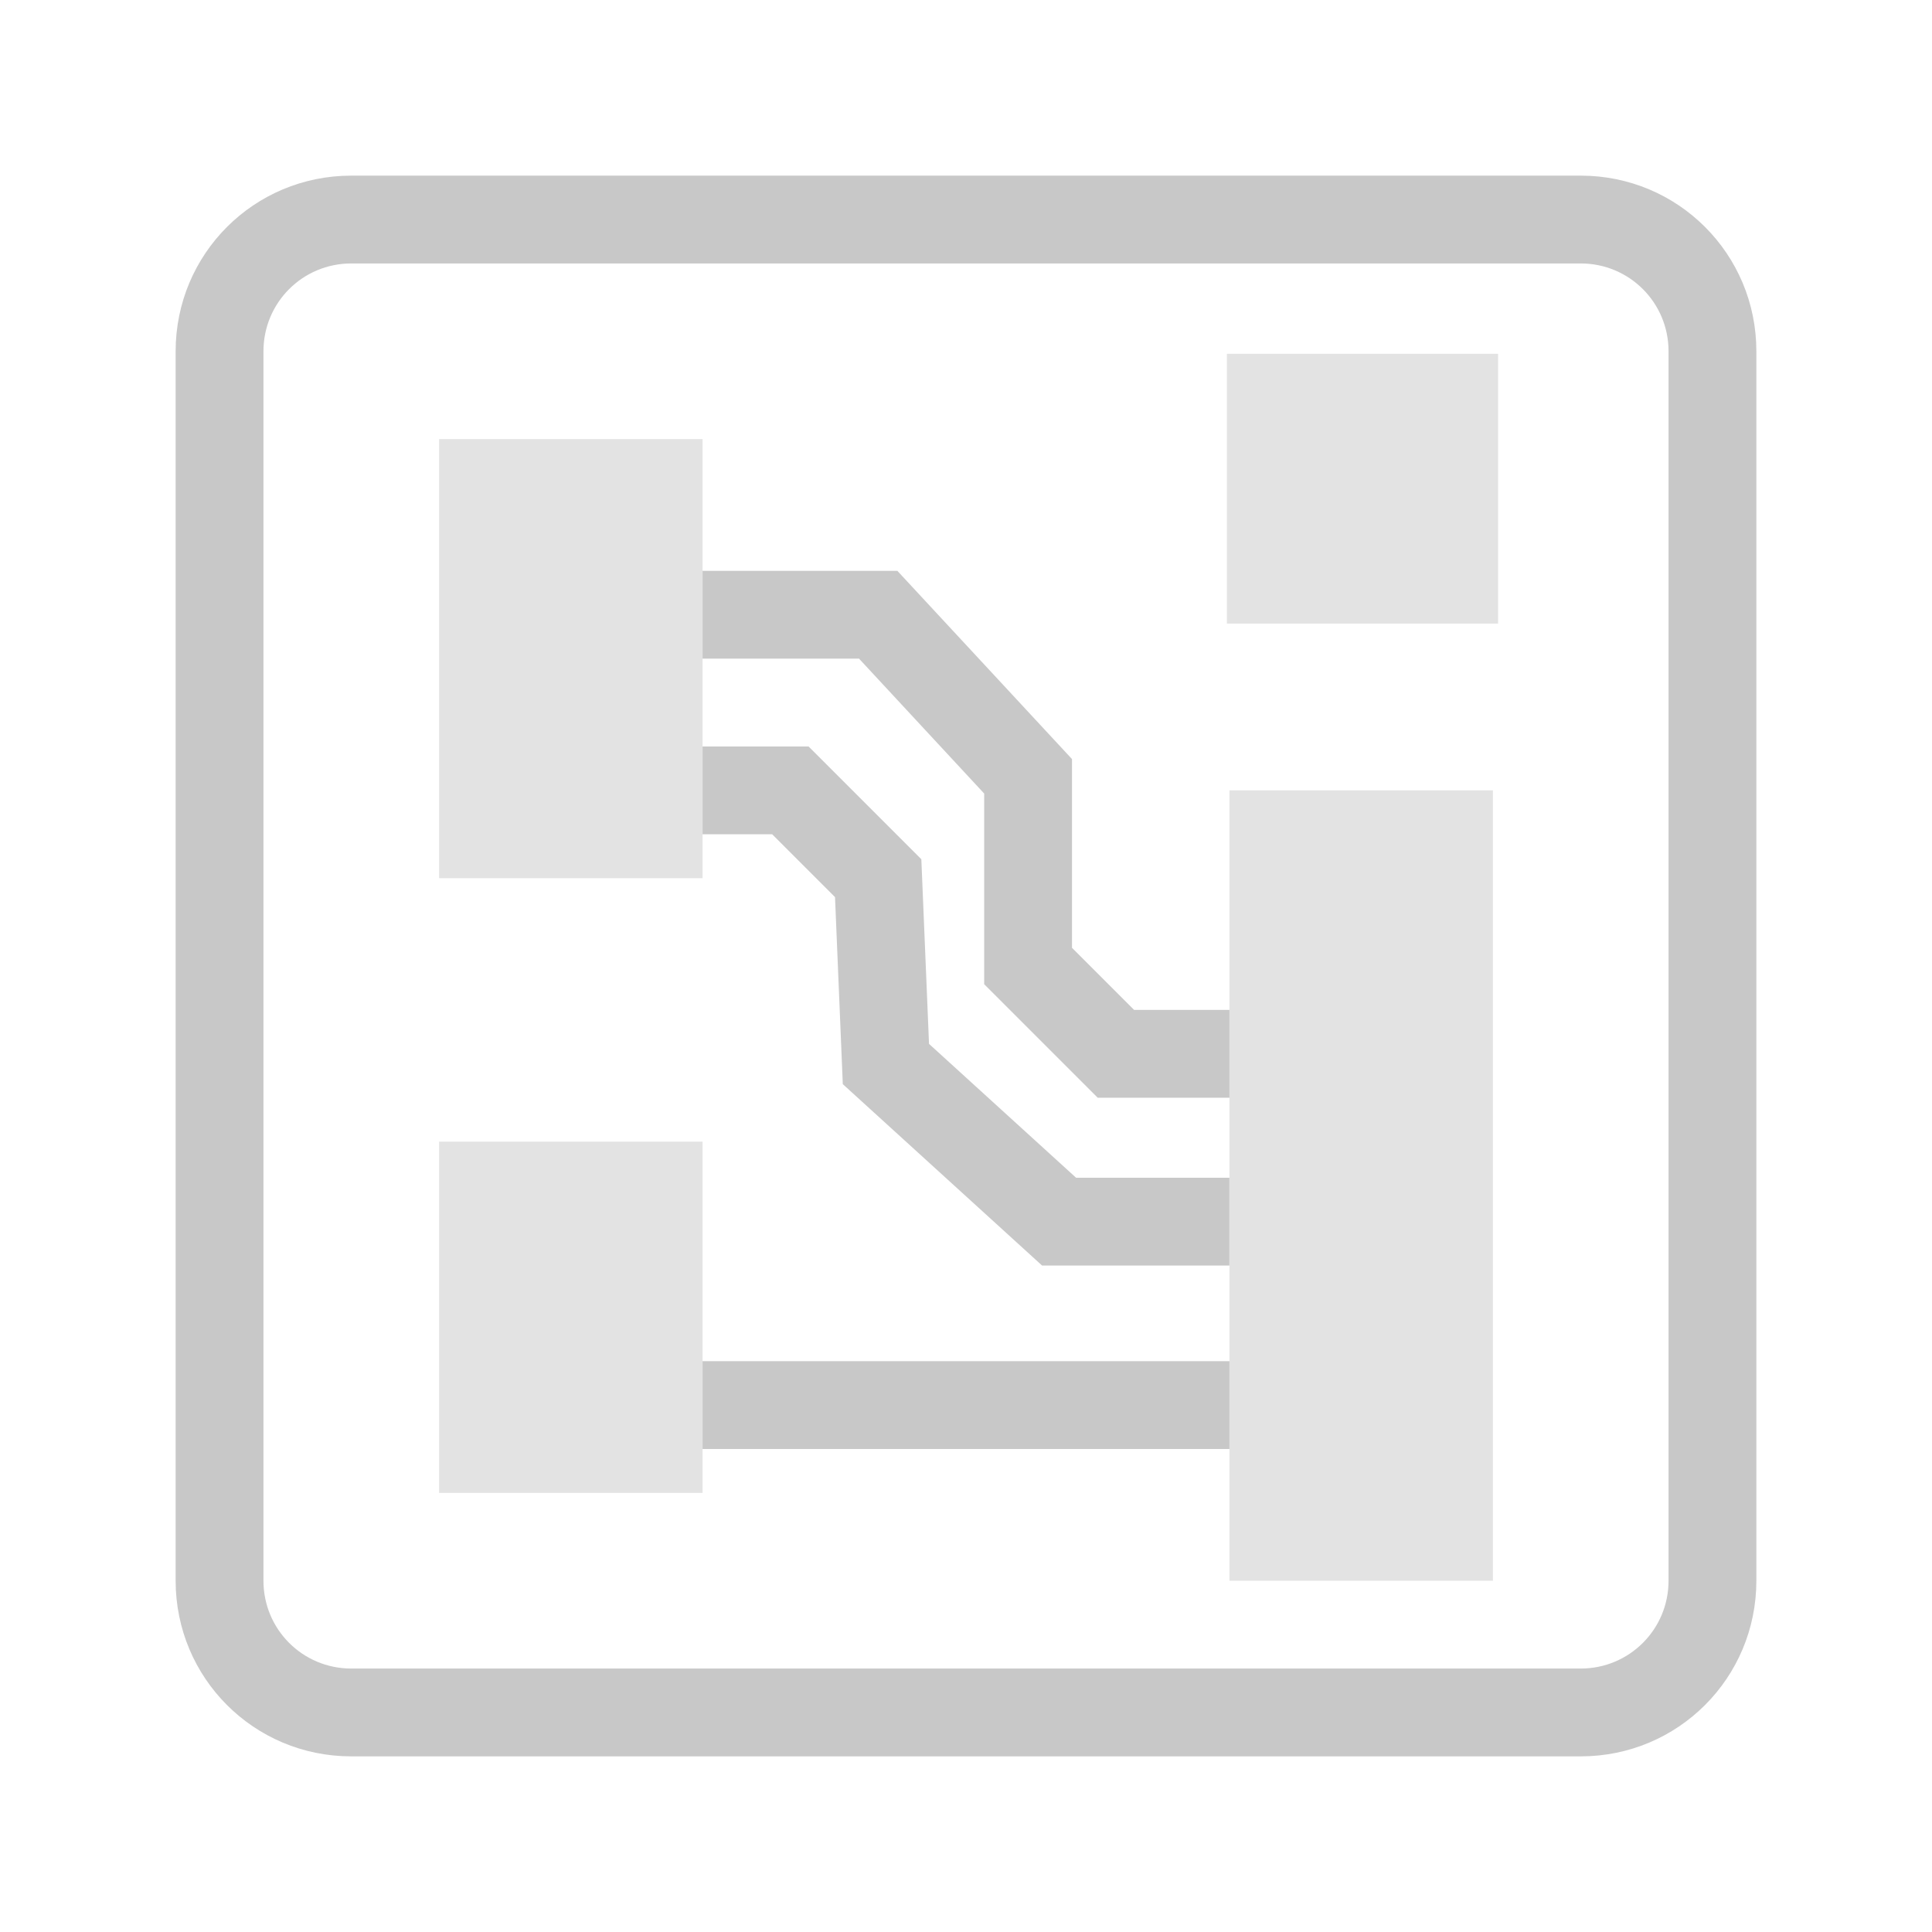 <?xml version='1.0' encoding='UTF-8' standalone='no'?>
<!-- Created with Inkscape (http://www.inkscape.org/) -->
<svg xmlns:inkscape="http://www.inkscape.org/namespaces/inkscape" sodipodi:docname="catia.svg" xmlns="http://www.w3.org/2000/svg" version="1.0" xmlns:svg="http://www.w3.org/2000/svg" height="22" inkscape:output_extension="org.inkscape.output.svg.inkscape" xmlns:sodipodi="http://sodipodi.sourceforge.net/DTD/sodipodi-0.dtd" xmlns:dc="http://purl.org/dc/elements/1.1/" xmlns:rdf="http://www.w3.org/1999/02/22-rdf-syntax-ns#" xmlns:cc="http://creativecommons.org/ns#" width="22" id="svg2" sodipodi:version="0.32" inkscape:version="0.91 r13725">
  <defs id="defs4">
    <style type="text/css" id="current-color-scheme"><![CDATA[
.ColorScheme-Text{ color:#c8c8c8; }
]]></style>
    <inkscape:perspective inkscape:vp_z="744.09448 : 526.18109 : 1" inkscape:vp_x="0 : 526.18109 : 1" inkscape:persp3d-origin="372.04724 : 350.78739 : 1" inkscape:vp_y="0 : 1000 : 0" sodipodi:type="inkscape:persp3d" id="perspective10"/>
  </defs>
  <sodipodi:namedview inkscape:window-width="1890" inkscape:pageshadow="2" pagecolor="#ffffff" inkscape:window-maximized="1" inkscape:current-layer="layer2" bordercolor="#666666" inkscape:document-units="px" inkscape:window-x="30" inkscape:window-height="1080" borderopacity="1.0" showgrid="true" inkscape:zoom="22.627417" inkscape:window-y="0" inkscape:cx="-6.7194557" inkscape:cy="9.022779" inkscape:pageopacity="0.0" showguides="false" id="base">
    <inkscape:grid type="xygrid" visible="true" id="grid2383" enabled="true"/>
  </sodipodi:namedview>
  <g transform="translate(0,-106)" inkscape:groupmode="layer" id="layer1" inkscape:label="Capa 1"/>
  <g style="opacity:1" transform="translate(0,-106)" inkscape:groupmode="layer" id="layer2">
    <path d="M 4 2 C 2.892 2 2 2.892 2 4 L 2 18 C 2 19.108 2.892 20 4 20 L 18 20 C 19.108 20 20 19.108 20 18 L 20 4 C 20 2.892 19.108 2 18 2 L 4 2 z M 4 3 L 18 3 C 18.554 3 19 3.446 19 4 L 19 18 C 19 18.554 18.554 19 18 19 L 4 19 C 3.446 19 3 18.554 3 18 L 3 4 C 3 3.446 3.446 3 4 3 z " style="fill:currentColor;fill-rule:evenodd;stroke:none;stroke-width:1px;stroke-linecap:butt;stroke-linejoin:miter;stroke-opacity:1" transform="translate(0,106)" id="rect3337" class="ColorScheme-Text"/>
    <rect y="111" height="5" style="fill:currentColor;stroke:none;fill-opacity:0.502" x="5" width="3" id="rect3341" ry="0" class="ColorScheme-Text"/>
    <rect y="115" height="9" style="fill:currentColor;stroke:none;fill-opacity:0.502" x="14" width="3" id="rect3343" class="ColorScheme-Text"/>
    <rect y="119" height="4" style="fill:currentColor;stroke:none;fill-opacity:0.502" x="5" width="3" id="rect3345" class="ColorScheme-Text"/>
    <path d="m 8,113 2,0 1.707,1.84 0,2.16 1,1 L 14,118" style="fill:none;fill-rule:evenodd;stroke:currentColor;stroke-width:1px;stroke-linecap:butt;stroke-linejoin:miter;stroke-opacity:1" inkscape:connector-curvature="0" sodipodi:nodetypes="cccccc" id="path3349" class="ColorScheme-Text"/>
    <path d="m 8,115 1,0 1,1 0.088,2.116 1.972,1.795 1.939,0" style="fill:none;fill-rule:evenodd;stroke:currentColor;stroke-width:1px;stroke-linecap:butt;stroke-linejoin:miter;stroke-opacity:1" inkscape:connector-curvature="0" sodipodi:nodetypes="cccccc" id="path3351" class="ColorScheme-Text"/>
    <path d="m 8,122 6,0" style="fill:none;fill-rule:evenodd;stroke:currentColor;stroke-width:1px;stroke-linecap:butt;stroke-linejoin:miter;stroke-opacity:1" inkscape:connector-curvature="0" id="path3353" class="ColorScheme-Text"/>
    <rect y="110.029" height="3.072" style="fill:currentColor;fill-opacity:0.502;stroke:none" x="13.971" width="3.088" id="rect4155" class="ColorScheme-Text"/>
  </g>
</svg>
